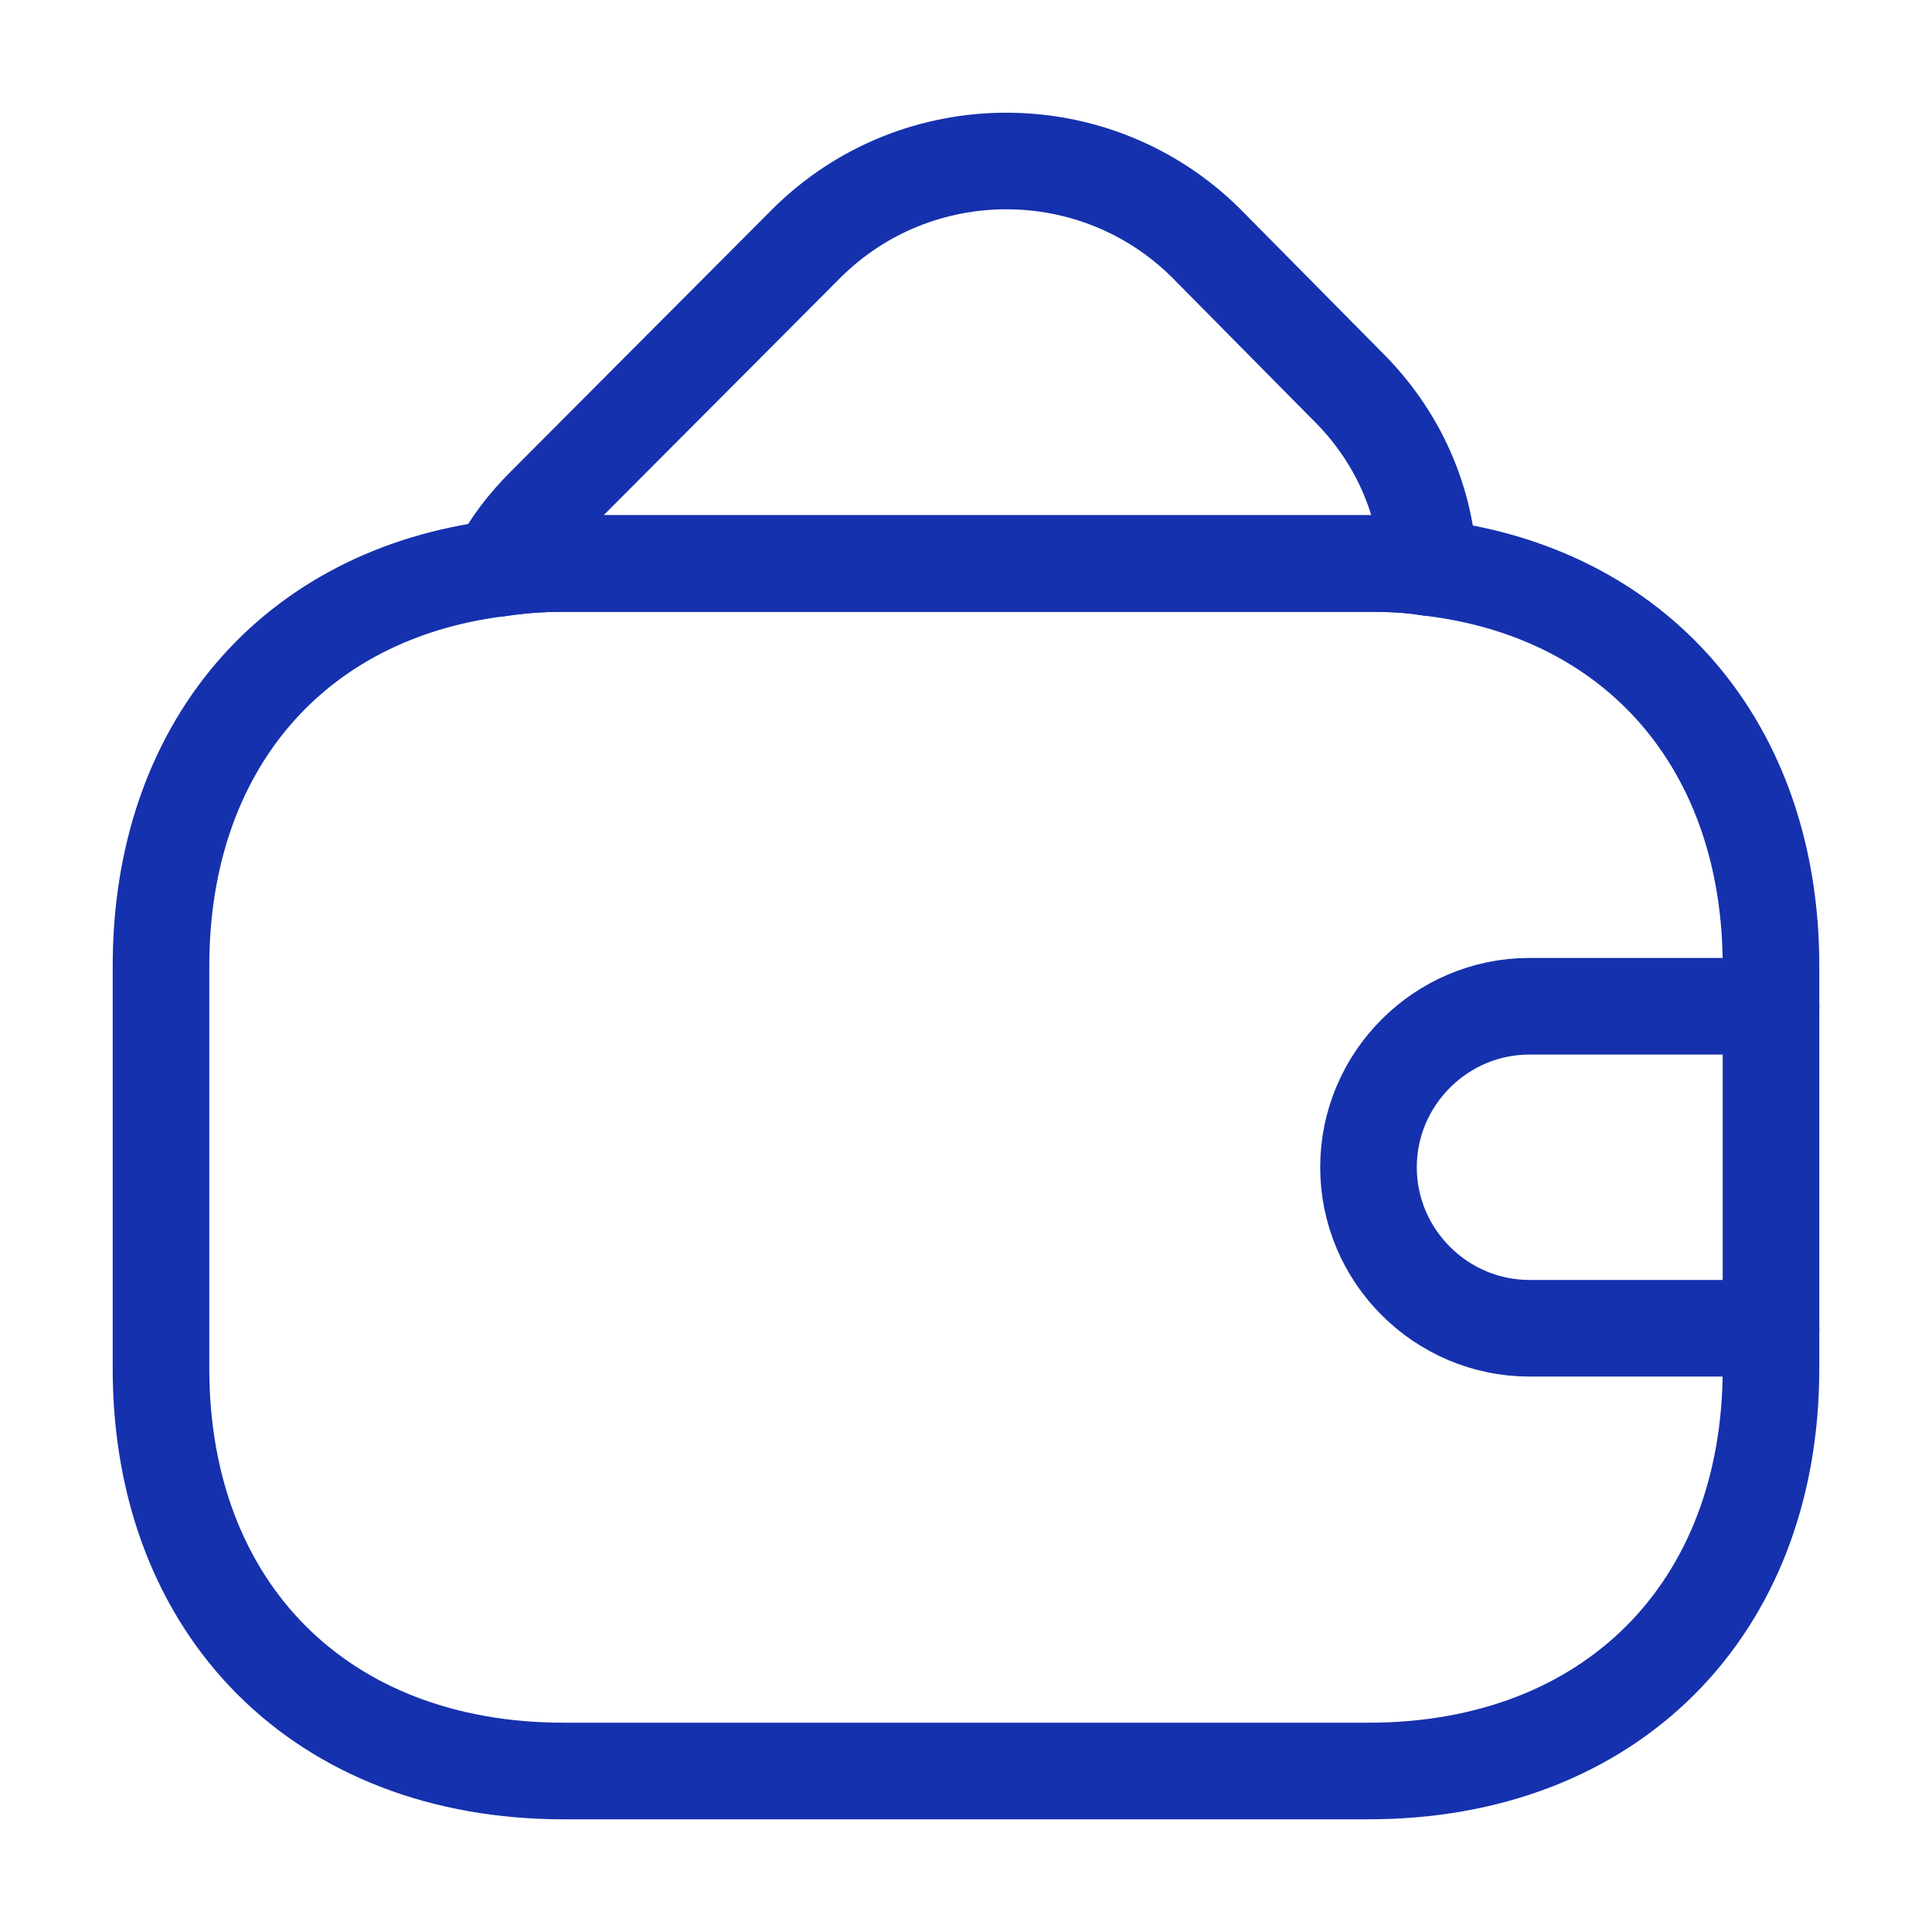 <svg width="30" height="30" viewBox="0 0 30 30" fill="none" xmlns="http://www.w3.org/2000/svg">
<path d="M27.5 15V21.25C27.5 25 25 27.5 21.25 27.5H8.75C5 27.5 2.5 25 2.5 21.25V15C2.5 11.6 4.55 9.225 7.737 8.825C8.062 8.775 8.4 8.75 8.75 8.75H21.25C21.575 8.75 21.887 8.763 22.188 8.813C25.413 9.188 27.5 11.575 27.5 15Z" stroke="#1531AD" stroke-width="1.5" stroke-linecap="round" stroke-linejoin="round"/>
<path d="M22.189 8.812C21.889 8.762 21.577 8.75 21.252 8.75H8.752C8.402 8.75 8.064 8.775 7.739 8.825C7.914 8.475 8.164 8.15 8.464 7.85L12.527 3.775C14.239 2.075 17.014 2.075 18.727 3.775L20.914 5.987C21.714 6.775 22.139 7.775 22.189 8.812Z" stroke="#1531AD" stroke-width="1.5" stroke-linecap="round" stroke-linejoin="round"/>
<path d="M27.5 15.625H23.75C22.375 15.625 21.25 16.75 21.25 18.125C21.25 19.5 22.375 20.625 23.75 20.625H27.5" stroke="#1531AD" stroke-width="1.5" stroke-linecap="round" stroke-linejoin="round"/>
</svg>
